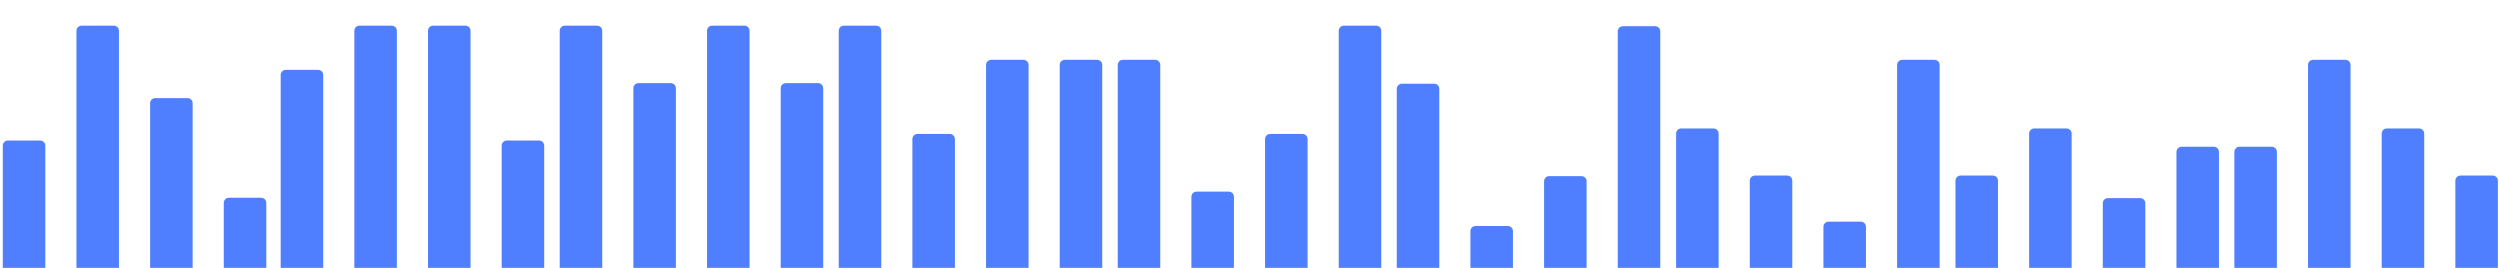 <svg xmlns="http://www.w3.org/2000/svg" xmlns:xlink="http://www.w3.org/1999/xlink" x="0" y="0" version="1.1" viewBox="0 0 2240 240" style="enable-background:new 0 0 2240 240" xml:space="preserve"><style type="text/css">.st0{fill:#4f7ffe}.st1{fill:none}</style><g id="_x34_"><g><path d="M1039.5,240h-38V58.2c0-2.5,2-4.6,4.6-4.6h28.9c2.5,0,4.6,2,4.6,4.6V240z" class="st0"/><path d="M1105.5,240h-38v-63.7c0-2.5,2-4.6,4.6-4.6h28.9c2.5,0,4.6,2,4.6,4.6V240z" class="st0"/><path d="M1171.5,240h-38V124.6c0-2.5,2-4.6,4.6-4.6h28.9c2.5,0,4.6,2,4.6,4.6V240z" class="st0"/><path d="M1237.5,240h-38V27.6c0-2.5,2-4.6,4.6-4.6h28.9c2.5,0,4.6,2,4.6,4.6V240z" class="st0"/><g><rect width="240" height="240" x="999.5" y="0" class="st1"/></g></g><g><path d="M1289.5,240.5h-38V79.6c0-2.5,2-4.6,4.6-4.6h28.9c2.5,0,4.6,2,4.6,4.6V240.5z" class="st0"/><path d="M1355.5,240.5h-38v-33.4c0-2.5,2-4.6,4.6-4.6h28.9c2.5,0,4.6,2,4.6,4.6V240.5z" class="st0"/><path d="M1421.5,240.5h-38v-78.1c0-2.5,2-4.6,4.6-4.6h28.9c2.5,0,4.6,2,4.6,4.6V240.5z" class="st0"/><path d="M1487.5,240.5h-38V28.1c0-2.5,2-4.6,4.6-4.6h28.9c2.5,0,4.6,2,4.6,4.6V240.5z" class="st0"/><g><rect width="240" height="240" x="1249.5" y=".5" class="st1"/></g></g><g><path d="M1539.8,240h-38V119.7c0-2.5,2-4.6,4.6-4.6h28.9c2.5,0,4.6,2,4.6,4.6V240z" class="st0"/><path d="M1605.8,240h-38v-78.1c0-2.5,2-4.6,4.6-4.6h28.9c2.5,0,4.6,2,4.6,4.6V240z" class="st0"/><path d="M1671.8,240h-38v-36.8c0-2.5,2-4.6,4.6-4.6h28.9c2.5,0,4.6,2,4.6,4.6V240z" class="st0"/><path d="M1737.8,240h-38V58.2c0-2.5,2-4.6,4.6-4.6h28.9c2.5,0,4.6,2,4.6,4.6V240z" class="st0"/><g><rect width="240" height="240" x="1499.8" y="0" class="st1"/></g></g><g><path d="M1790.1,240h-38v-78.1c0-2.5,2-4.6,4.6-4.6h28.9c2.5,0,4.6,2,4.6,4.6V240z" class="st0"/><path d="M1856.1,240h-38V119.7c0-2.5,2-4.6,4.6-4.6h28.9c2.5,0,4.6,2,4.6,4.6V240z" class="st0"/><path d="M1922.1,240h-38v-57.9c0-2.5,2-4.6,4.6-4.6h28.9c2.5,0,4.6,2,4.6,4.6V240z" class="st0"/><path d="M1988.1,240h-38V136.1c0-2.5,2-4.6,4.6-4.6h28.9c2.5,0,4.6,2,4.6,4.6V240z" class="st0"/><g><rect width="240" height="240" x="1750.1" y="0" class="st1"/></g></g><g><path d="M40.5,240h-38V130.5c0-2.5,2-4.6,4.6-4.6h28.9c2.5,0,4.6,2,4.6,4.6V240z" class="st0"/><path d="M106.5,240h-38V27.6c0-2.5,2-4.6,4.6-4.6h28.9c2.5,0,4.6,2,4.6,4.6V240z" class="st0"/><path d="M172.5,240h-38V92.5c0-2.5,2-4.6,4.6-4.6h28.9c2.5,0,4.6,2,4.6,4.6V240z" class="st0"/><path d="M238.5,240h-38v-58.2c0-2.5,2-4.6,4.6-4.6h28.9c2.5,0,4.6,2,4.6,4.6V240z" class="st0"/><g><rect width="240" height="240" x=".5" y="0" class="st1"/></g></g><g><path d="M289.5,240h-38V67.2c0-2.5,2-4.6,4.6-4.6h28.9c2.5,0,4.6,2,4.6,4.6V240z" class="st0"/><path d="M355.5,240h-38V27.6c0-2.5,2-4.6,4.6-4.6h28.9c2.5,0,4.6,2,4.6,4.6V240z" class="st0"/><path d="M421.5,240h-38V27.6c0-2.5,2-4.6,4.6-4.6h28.9c2.5,0,4.6,2,4.6,4.6V240z" class="st0"/><path d="M487.5,240h-38V130.5c0-2.5,2-4.6,4.6-4.6h28.9c2.5,0,4.6,2,4.6,4.6V240z" class="st0"/><g><rect width="240" height="240" x="249.5" y="0" class="st1"/></g></g><g><path d="M539.5,240h-38V27.6c0-2.5,2-4.6,4.6-4.6h28.9c2.5,0,4.6,2,4.6,4.6V240z" class="st0"/><path d="M605.5,240h-38V79.1c0-2.5,2-4.6,4.6-4.6h28.9c2.5,0,4.6,2,4.6,4.6V240z" class="st0"/><path d="M671.5,240h-38V27.6c0-2.5,2-4.6,4.6-4.6h28.9c2.5,0,4.6,2,4.6,4.6V240z" class="st0"/><path d="M737.5,240h-38V79.1c0-2.5,2-4.6,4.6-4.6h28.9c2.5,0,4.6,2,4.6,4.6V240z" class="st0"/><g><rect width="240" height="240" x="499.5" y="0" class="st1"/></g></g><g><path d="M789.5,240h-38V27.6c0-2.5,2-4.6,4.6-4.6h28.9c2.5,0,4.6,2,4.6,4.6V240z" class="st0"/><path d="M855.5,240h-38V124.6c0-2.5,2-4.6,4.6-4.6h28.9c2.5,0,4.6,2,4.6,4.6V240z" class="st0"/><path d="M921.5,240h-38V58.2c0-2.5,2-4.6,4.6-4.6h28.9c2.5,0,4.6,2,4.6,4.6V240z" class="st0"/><path d="M987.5,240h-38V58.2c0-2.5,2-4.6,4.6-4.6h28.9c2.5,0,4.6,2,4.6,4.6V240z" class="st0"/><g><rect width="240" height="240" x="749.5" y="0" class="st1"/></g></g><g><path d="M2040,240h-38V136.1c0-2.5,2-4.6,4.6-4.6h28.9c2.5,0,4.6,2,4.6,4.6V240z" class="st0"/><path d="M2106,240h-38V58.2c0-2.5,2-4.6,4.6-4.6h28.9c2.5,0,4.6,2,4.6,4.6V240z" class="st0"/><path d="M2172,240h-38V119.7c0-2.5,2-4.6,4.6-4.6h28.9c2.5,0,4.6,2,4.6,4.6V240z" class="st0"/><path d="M2238,240h-38v-78.1c0-2.5,2-4.6,4.6-4.6h28.9c2.5,0,4.6,2,4.6,4.6V240z" class="st0"/><g><rect width="240" height="240" x="2000" y="0" class="st1"/></g></g></g></svg>